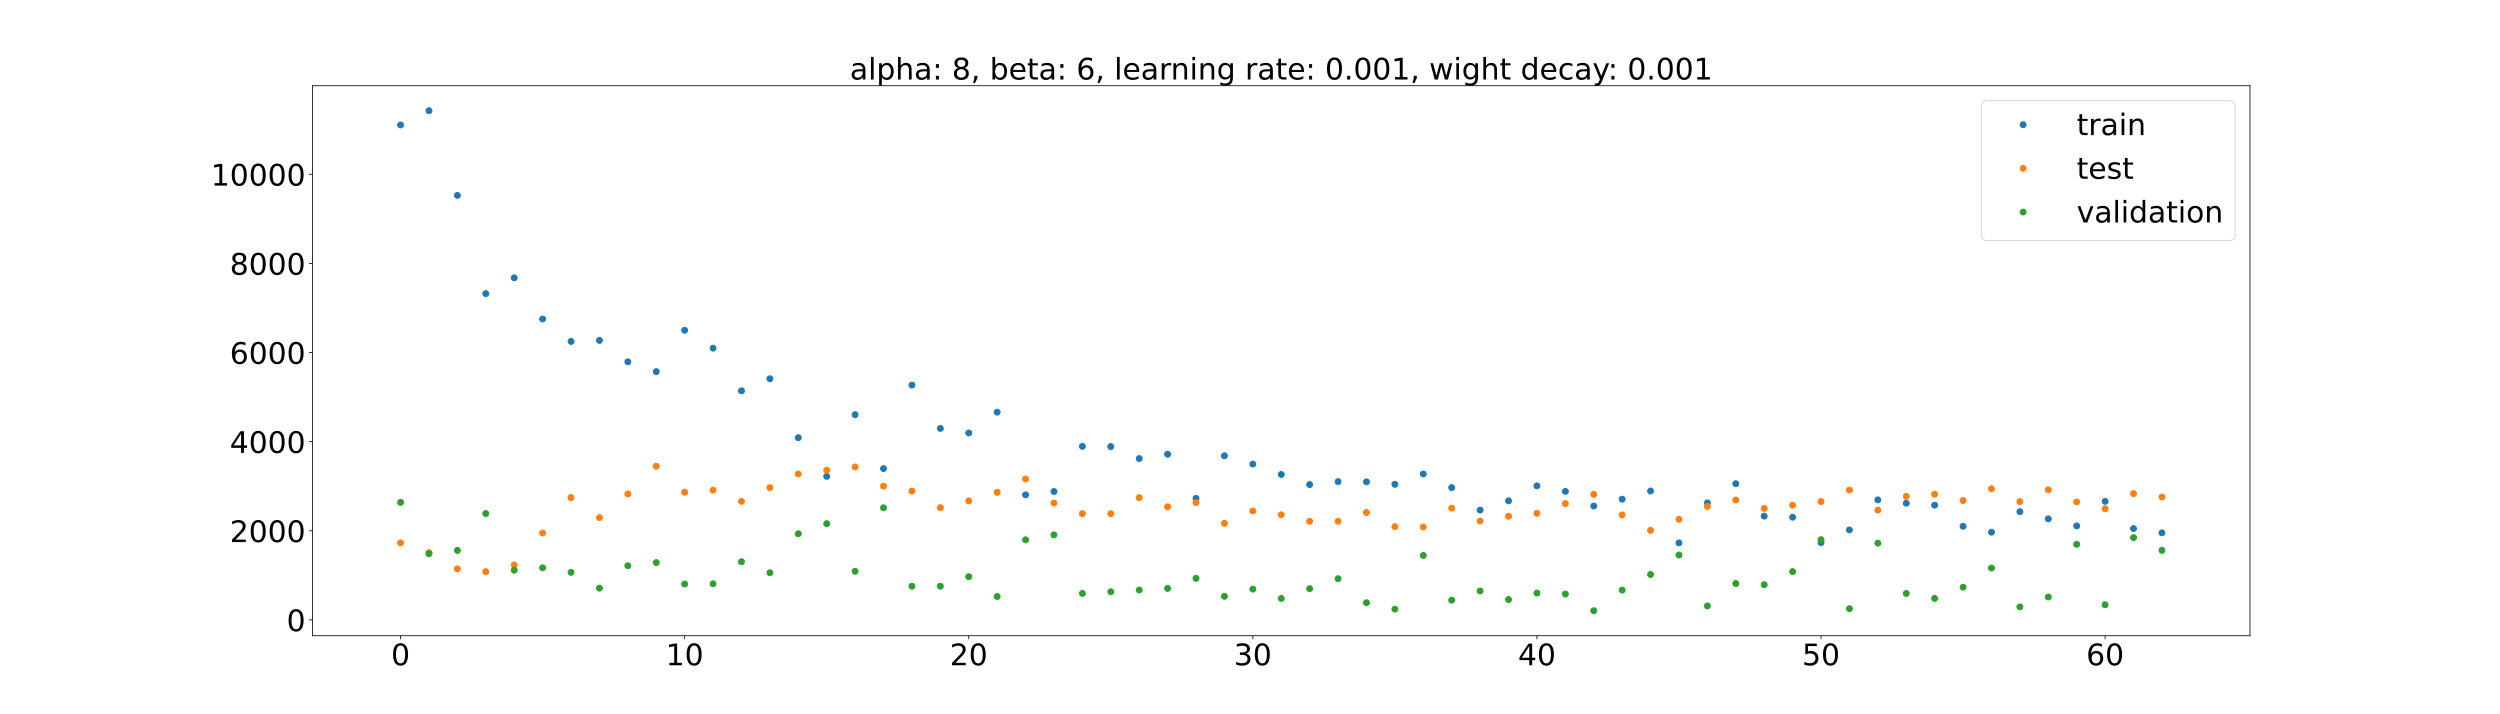 <?xml version="1.0" encoding="utf-8" standalone="no"?>
<!DOCTYPE svg PUBLIC "-//W3C//DTD SVG 1.1//EN"
  "http://www.w3.org/Graphics/SVG/1.1/DTD/svg11.dtd">
<!-- Created with matplotlib (https://matplotlib.org/) -->
<svg height="720pt" version="1.1" viewBox="0 0 2520 720" width="2520pt" xmlns="http://www.w3.org/2000/svg" xmlns:xlink="http://www.w3.org/1999/xlink">
 <defs>
  <style type="text/css">*{stroke-linecap:butt;stroke-linejoin:round;}</style>
 </defs>
 <g id="figure_1">
  <g id="patch_1">
   <path d="M 0 720 
L 2520 720 
L 2520 0 
L 0 0 
z
" style="fill:#ffffff;"/>
  </g>
  <g id="axes_1">
   <g id="patch_2">
    <path d="M 315 640.8 
L 2268 640.8 
L 2268 86.4 
L 315 86.4 
z
" style="fill:#ffffff;"/>
   </g>
   <g id="matplotlib.axis_1">
    <g id="xtick_1">
     <g id="line2d_1">
      <defs>
       <path d="M 0 0 
L 0 3.5 
" id="m9b71aa441a" style="stroke:#000000;stroke-width:0.8;"/>
      </defs>
      <g>
       <use style="stroke:#000000;stroke-width:0.8;" x="403.773" xlink:href="#m9b71aa441a" y="640.8"/>
      </g>
     </g>
     <g id="text_1">
      <!-- 0 -->
      <g transform="translate(394.229 670.595)scale(0.3 -0.3)">
       <defs>
        <path d="M 31.781 66.406 
Q 24.172 66.406 20.328 58.906 
Q 16.5 51.422 16.5 36.375 
Q 16.5 21.391 20.328 13.891 
Q 24.172 6.391 31.781 6.391 
Q 39.453 6.391 43.281 13.891 
Q 47.125 21.391 47.125 36.375 
Q 47.125 51.422 43.281 58.906 
Q 39.453 66.406 31.781 66.406 
z
M 31.781 74.219 
Q 44.047 74.219 50.516 64.516 
Q 56.984 54.828 56.984 36.375 
Q 56.984 17.969 50.516 8.266 
Q 44.047 -1.422 31.781 -1.422 
Q 19.531 -1.422 13.062 8.266 
Q 6.594 17.969 6.594 36.375 
Q 6.594 54.828 13.062 64.516 
Q 19.531 74.219 31.781 74.219 
z
" id="DejaVuSans-48"/>
       </defs>
       <use xlink:href="#DejaVuSans-48"/>
      </g>
     </g>
    </g>
    <g id="xtick_2">
     <g id="line2d_2">
      <g>
       <use style="stroke:#000000;stroke-width:0.8;" x="690.136" xlink:href="#m9b71aa441a" y="640.8"/>
      </g>
     </g>
     <g id="text_2">
      <!-- 10 -->
      <g transform="translate(671.049 670.595)scale(0.3 -0.3)">
       <defs>
        <path d="M 12.406 8.297 
L 28.516 8.297 
L 28.516 63.922 
L 10.984 60.406 
L 10.984 69.391 
L 28.422 72.906 
L 38.281 72.906 
L 38.281 8.297 
L 54.391 8.297 
L 54.391 0 
L 12.406 0 
z
" id="DejaVuSans-49"/>
       </defs>
       <use xlink:href="#DejaVuSans-49"/>
       <use x="63.623" xlink:href="#DejaVuSans-48"/>
      </g>
     </g>
    </g>
    <g id="xtick_3">
     <g id="line2d_3">
      <g>
       <use style="stroke:#000000;stroke-width:0.8;" x="976.5" xlink:href="#m9b71aa441a" y="640.8"/>
      </g>
     </g>
     <g id="text_3">
      <!-- 20 -->
      <g transform="translate(957.413 670.595)scale(0.3 -0.3)">
       <defs>
        <path d="M 19.188 8.297 
L 53.609 8.297 
L 53.609 0 
L 7.328 0 
L 7.328 8.297 
Q 12.938 14.109 22.625 23.891 
Q 32.328 33.688 34.812 36.531 
Q 39.547 41.844 41.422 45.531 
Q 43.312 49.219 43.312 52.781 
Q 43.312 58.594 39.234 62.25 
Q 35.156 65.922 28.609 65.922 
Q 23.969 65.922 18.812 64.312 
Q 13.672 62.703 7.812 59.422 
L 7.812 69.391 
Q 13.766 71.781 18.938 73 
Q 24.125 74.219 28.422 74.219 
Q 39.75 74.219 46.484 68.547 
Q 53.219 62.891 53.219 53.422 
Q 53.219 48.922 51.531 44.891 
Q 49.859 40.875 45.406 35.406 
Q 44.188 33.984 37.641 27.219 
Q 31.109 20.453 19.188 8.297 
z
" id="DejaVuSans-50"/>
       </defs>
       <use xlink:href="#DejaVuSans-50"/>
       <use x="63.623" xlink:href="#DejaVuSans-48"/>
      </g>
     </g>
    </g>
    <g id="xtick_4">
     <g id="line2d_4">
      <g>
       <use style="stroke:#000000;stroke-width:0.8;" x="1262.864" xlink:href="#m9b71aa441a" y="640.8"/>
      </g>
     </g>
     <g id="text_4">
      <!-- 30 -->
      <g transform="translate(1243.776 670.595)scale(0.3 -0.3)">
       <defs>
        <path d="M 40.578 39.312 
Q 47.656 37.797 51.625 33 
Q 55.609 28.219 55.609 21.188 
Q 55.609 10.406 48.188 4.484 
Q 40.766 -1.422 27.094 -1.422 
Q 22.516 -1.422 17.656 -0.516 
Q 12.797 0.391 7.625 2.203 
L 7.625 11.719 
Q 11.719 9.328 16.594 8.109 
Q 21.484 6.891 26.812 6.891 
Q 36.078 6.891 40.938 10.547 
Q 45.797 14.203 45.797 21.188 
Q 45.797 27.641 41.281 31.266 
Q 36.766 34.906 28.719 34.906 
L 20.219 34.906 
L 20.219 43.016 
L 29.109 43.016 
Q 36.375 43.016 40.234 45.922 
Q 44.094 48.828 44.094 54.297 
Q 44.094 59.906 40.109 62.906 
Q 36.141 65.922 28.719 65.922 
Q 24.656 65.922 20.016 65.031 
Q 15.375 64.156 9.812 62.312 
L 9.812 71.094 
Q 15.438 72.656 20.344 73.438 
Q 25.25 74.219 29.594 74.219 
Q 40.828 74.219 47.359 69.109 
Q 53.906 64.016 53.906 55.328 
Q 53.906 49.266 50.438 45.094 
Q 46.969 40.922 40.578 39.312 
z
" id="DejaVuSans-51"/>
       </defs>
       <use xlink:href="#DejaVuSans-51"/>
       <use x="63.623" xlink:href="#DejaVuSans-48"/>
      </g>
     </g>
    </g>
    <g id="xtick_5">
     <g id="line2d_5">
      <g>
       <use style="stroke:#000000;stroke-width:0.8;" x="1549.227" xlink:href="#m9b71aa441a" y="640.8"/>
      </g>
     </g>
     <g id="text_5">
      <!-- 40 -->
      <g transform="translate(1530.14 670.595)scale(0.3 -0.3)">
       <defs>
        <path d="M 37.797 64.312 
L 12.891 25.391 
L 37.797 25.391 
z
M 35.203 72.906 
L 47.609 72.906 
L 47.609 25.391 
L 58.016 25.391 
L 58.016 17.188 
L 47.609 17.188 
L 47.609 0 
L 37.797 0 
L 37.797 17.188 
L 4.891 17.188 
L 4.891 26.703 
z
" id="DejaVuSans-52"/>
       </defs>
       <use xlink:href="#DejaVuSans-52"/>
       <use x="63.623" xlink:href="#DejaVuSans-48"/>
      </g>
     </g>
    </g>
    <g id="xtick_6">
     <g id="line2d_6">
      <g>
       <use style="stroke:#000000;stroke-width:0.8;" x="1835.591" xlink:href="#m9b71aa441a" y="640.8"/>
      </g>
     </g>
     <g id="text_6">
      <!-- 50 -->
      <g transform="translate(1816.503 670.595)scale(0.3 -0.3)">
       <defs>
        <path d="M 10.797 72.906 
L 49.516 72.906 
L 49.516 64.594 
L 19.828 64.594 
L 19.828 46.734 
Q 21.969 47.469 24.109 47.828 
Q 26.266 48.188 28.422 48.188 
Q 40.625 48.188 47.75 41.5 
Q 54.891 34.812 54.891 23.391 
Q 54.891 11.625 47.562 5.094 
Q 40.234 -1.422 26.906 -1.422 
Q 22.312 -1.422 17.547 -0.641 
Q 12.797 0.141 7.719 1.703 
L 7.719 11.625 
Q 12.109 9.234 16.797 8.062 
Q 21.484 6.891 26.703 6.891 
Q 35.156 6.891 40.078 11.328 
Q 45.016 15.766 45.016 23.391 
Q 45.016 31 40.078 35.438 
Q 35.156 39.891 26.703 39.891 
Q 22.75 39.891 18.812 39.016 
Q 14.891 38.141 10.797 36.281 
z
" id="DejaVuSans-53"/>
       </defs>
       <use xlink:href="#DejaVuSans-53"/>
       <use x="63.623" xlink:href="#DejaVuSans-48"/>
      </g>
     </g>
    </g>
    <g id="xtick_7">
     <g id="line2d_7">
      <g>
       <use style="stroke:#000000;stroke-width:0.8;" x="2121.955" xlink:href="#m9b71aa441a" y="640.8"/>
      </g>
     </g>
     <g id="text_7">
      <!-- 60 -->
      <g transform="translate(2102.867 670.595)scale(0.3 -0.3)">
       <defs>
        <path d="M 33.016 40.375 
Q 26.375 40.375 22.484 35.828 
Q 18.609 31.297 18.609 23.391 
Q 18.609 15.531 22.484 10.953 
Q 26.375 6.391 33.016 6.391 
Q 39.656 6.391 43.531 10.953 
Q 47.406 15.531 47.406 23.391 
Q 47.406 31.297 43.531 35.828 
Q 39.656 40.375 33.016 40.375 
z
M 52.594 71.297 
L 52.594 62.312 
Q 48.875 64.062 45.094 64.984 
Q 41.312 65.922 37.594 65.922 
Q 27.828 65.922 22.672 59.328 
Q 17.531 52.734 16.797 39.406 
Q 19.672 43.656 24.016 45.922 
Q 28.375 48.188 33.594 48.188 
Q 44.578 48.188 50.953 41.516 
Q 57.328 34.859 57.328 23.391 
Q 57.328 12.156 50.688 5.359 
Q 44.047 -1.422 33.016 -1.422 
Q 20.359 -1.422 13.672 8.266 
Q 6.984 17.969 6.984 36.375 
Q 6.984 53.656 15.188 63.938 
Q 23.391 74.219 37.203 74.219 
Q 40.922 74.219 44.703 73.484 
Q 48.484 72.75 52.594 71.297 
z
" id="DejaVuSans-54"/>
       </defs>
       <use xlink:href="#DejaVuSans-54"/>
       <use x="63.623" xlink:href="#DejaVuSans-48"/>
      </g>
     </g>
    </g>
   </g>
   <g id="matplotlib.axis_2">
    <g id="ytick_1">
     <g id="line2d_8">
      <defs>
       <path d="M 0 0 
L -3.5 0 
" id="m59859ef7a4" style="stroke:#000000;stroke-width:0.8;"/>
      </defs>
      <g>
       <use style="stroke:#000000;stroke-width:0.8;" x="315" xlink:href="#m59859ef7a4" y="624.851"/>
      </g>
     </g>
     <g id="text_8">
      <!-- 0 -->
      <g transform="translate(288.913 636.248)scale(0.3 -0.3)">
       <use xlink:href="#DejaVuSans-48"/>
      </g>
     </g>
    </g>
    <g id="ytick_2">
     <g id="line2d_9">
      <g>
       <use style="stroke:#000000;stroke-width:0.8;" x="315" xlink:href="#m59859ef7a4" y="535.018"/>
      </g>
     </g>
     <g id="text_9">
      <!-- 2000 -->
      <g transform="translate(231.65 546.416)scale(0.3 -0.3)">
       <use xlink:href="#DejaVuSans-50"/>
       <use x="63.623" xlink:href="#DejaVuSans-48"/>
       <use x="127.246" xlink:href="#DejaVuSans-48"/>
       <use x="190.869" xlink:href="#DejaVuSans-48"/>
      </g>
     </g>
    </g>
    <g id="ytick_3">
     <g id="line2d_10">
      <g>
       <use style="stroke:#000000;stroke-width:0.8;" x="315" xlink:href="#m59859ef7a4" y="445.185"/>
      </g>
     </g>
     <g id="text_10">
      <!-- 4000 -->
      <g transform="translate(231.65 456.583)scale(0.3 -0.3)">
       <use xlink:href="#DejaVuSans-52"/>
       <use x="63.623" xlink:href="#DejaVuSans-48"/>
       <use x="127.246" xlink:href="#DejaVuSans-48"/>
       <use x="190.869" xlink:href="#DejaVuSans-48"/>
      </g>
     </g>
    </g>
    <g id="ytick_4">
     <g id="line2d_11">
      <g>
       <use style="stroke:#000000;stroke-width:0.8;" x="315" xlink:href="#m59859ef7a4" y="355.352"/>
      </g>
     </g>
     <g id="text_11">
      <!-- 6000 -->
      <g transform="translate(231.65 366.75)scale(0.3 -0.3)">
       <use xlink:href="#DejaVuSans-54"/>
       <use x="63.623" xlink:href="#DejaVuSans-48"/>
       <use x="127.246" xlink:href="#DejaVuSans-48"/>
       <use x="190.869" xlink:href="#DejaVuSans-48"/>
      </g>
     </g>
    </g>
    <g id="ytick_5">
     <g id="line2d_12">
      <g>
       <use style="stroke:#000000;stroke-width:0.8;" x="315" xlink:href="#m59859ef7a4" y="265.52"/>
      </g>
     </g>
     <g id="text_12">
      <!-- 8000 -->
      <g transform="translate(231.65 276.917)scale(0.3 -0.3)">
       <defs>
        <path d="M 31.781 34.625 
Q 24.75 34.625 20.719 30.859 
Q 16.703 27.094 16.703 20.516 
Q 16.703 13.922 20.719 10.156 
Q 24.75 6.391 31.781 6.391 
Q 38.812 6.391 42.859 10.172 
Q 46.922 13.969 46.922 20.516 
Q 46.922 27.094 42.891 30.859 
Q 38.875 34.625 31.781 34.625 
z
M 21.922 38.812 
Q 15.578 40.375 12.031 44.719 
Q 8.5 49.078 8.5 55.328 
Q 8.5 64.062 14.719 69.141 
Q 20.953 74.219 31.781 74.219 
Q 42.672 74.219 48.875 69.141 
Q 55.078 64.062 55.078 55.328 
Q 55.078 49.078 51.531 44.719 
Q 48 40.375 41.703 38.812 
Q 48.828 37.156 52.797 32.312 
Q 56.781 27.484 56.781 20.516 
Q 56.781 9.906 50.312 4.234 
Q 43.844 -1.422 31.781 -1.422 
Q 19.734 -1.422 13.25 4.234 
Q 6.781 9.906 6.781 20.516 
Q 6.781 27.484 10.781 32.312 
Q 14.797 37.156 21.922 38.812 
z
M 18.312 54.391 
Q 18.312 48.734 21.844 45.562 
Q 25.391 42.391 31.781 42.391 
Q 38.141 42.391 41.719 45.562 
Q 45.312 48.734 45.312 54.391 
Q 45.312 60.062 41.719 63.234 
Q 38.141 66.406 31.781 66.406 
Q 25.391 66.406 21.844 63.234 
Q 18.312 60.062 18.312 54.391 
z
" id="DejaVuSans-56"/>
       </defs>
       <use xlink:href="#DejaVuSans-56"/>
       <use x="63.623" xlink:href="#DejaVuSans-48"/>
       <use x="127.246" xlink:href="#DejaVuSans-48"/>
       <use x="190.869" xlink:href="#DejaVuSans-48"/>
      </g>
     </g>
    </g>
    <g id="ytick_6">
     <g id="line2d_13">
      <g>
       <use style="stroke:#000000;stroke-width:0.8;" x="315" xlink:href="#m59859ef7a4" y="175.687"/>
      </g>
     </g>
     <g id="text_13">
      <!-- 10000 -->
      <g transform="translate(212.562 187.084)scale(0.3 -0.3)">
       <use xlink:href="#DejaVuSans-49"/>
       <use x="63.623" xlink:href="#DejaVuSans-48"/>
       <use x="127.246" xlink:href="#DejaVuSans-48"/>
       <use x="190.869" xlink:href="#DejaVuSans-48"/>
       <use x="254.492" xlink:href="#DejaVuSans-48"/>
      </g>
     </g>
    </g>
   </g>
   <g id="line2d_14">
    <defs>
     <path d="M 0 3 
C 0.796 3 1.559 2.684 2.121 2.121 
C 2.684 1.559 3 0.796 3 0 
C 3 -0.796 2.684 -1.559 2.121 -2.121 
C 1.559 -2.684 0.796 -3 0 -3 
C -0.796 -3 -1.559 -2.684 -2.121 -2.121 
C -2.684 -1.559 -3 -0.796 -3 0 
C -3 0.796 -2.684 1.559 -2.121 2.121 
C -1.559 2.684 -0.796 3 0 3 
z
" id="m6b4741f795" style="stroke:#1f77b4;"/>
    </defs>
    <g clip-path="url(#p9d713280a5)">
     <use style="fill:#1f77b4;stroke:#1f77b4;" x="403.773" xlink:href="#m6b4741f795" y="125.929"/>
     <use style="fill:#1f77b4;stroke:#1f77b4;" x="432.409" xlink:href="#m6b4741f795" y="111.6"/>
     <use style="fill:#1f77b4;stroke:#1f77b4;" x="461.045" xlink:href="#m6b4741f795" y="196.983"/>
     <use style="fill:#1f77b4;stroke:#1f77b4;" x="489.682" xlink:href="#m6b4741f795" y="296.003"/>
     <use style="fill:#1f77b4;stroke:#1f77b4;" x="518.318" xlink:href="#m6b4741f795" y="280.063"/>
     <use style="fill:#1f77b4;stroke:#1f77b4;" x="546.955" xlink:href="#m6b4741f795" y="321.551"/>
     <use style="fill:#1f77b4;stroke:#1f77b4;" x="575.591" xlink:href="#m6b4741f795" y="344.132"/>
     <use style="fill:#1f77b4;stroke:#1f77b4;" x="604.227" xlink:href="#m6b4741f795" y="343.121"/>
     <use style="fill:#1f77b4;stroke:#1f77b4;" x="632.864" xlink:href="#m6b4741f795" y="364.693"/>
     <use style="fill:#1f77b4;stroke:#1f77b4;" x="661.5" xlink:href="#m6b4741f795" y="374.591"/>
     <use style="fill:#1f77b4;stroke:#1f77b4;" x="690.136" xlink:href="#m6b4741f795" y="332.875"/>
     <use style="fill:#1f77b4;stroke:#1f77b4;" x="718.773" xlink:href="#m6b4741f795" y="350.953"/>
     <use style="fill:#1f77b4;stroke:#1f77b4;" x="747.409" xlink:href="#m6b4741f795" y="393.946"/>
     <use style="fill:#1f77b4;stroke:#1f77b4;" x="776.045" xlink:href="#m6b4741f795" y="381.781"/>
     <use style="fill:#1f77b4;stroke:#1f77b4;" x="804.682" xlink:href="#m6b4741f795" y="441.184"/>
     <use style="fill:#1f77b4;stroke:#1f77b4;" x="833.318" xlink:href="#m6b4741f795" y="480.174"/>
     <use style="fill:#1f77b4;stroke:#1f77b4;" x="861.955" xlink:href="#m6b4741f795" y="417.995"/>
     <use style="fill:#1f77b4;stroke:#1f77b4;" x="890.591" xlink:href="#m6b4741f795" y="472.309"/>
     <use style="fill:#1f77b4;stroke:#1f77b4;" x="919.227" xlink:href="#m6b4741f795" y="388.173"/>
     <use style="fill:#1f77b4;stroke:#1f77b4;" x="947.864" xlink:href="#m6b4741f795" y="431.83"/>
     <use style="fill:#1f77b4;stroke:#1f77b4;" x="976.5" xlink:href="#m6b4741f795" y="436.447"/>
     <use style="fill:#1f77b4;stroke:#1f77b4;" x="1005.136" xlink:href="#m6b4741f795" y="415.468"/>
     <use style="fill:#1f77b4;stroke:#1f77b4;" x="1033.773" xlink:href="#m6b4741f795" y="498.831"/>
     <use style="fill:#1f77b4;stroke:#1f77b4;" x="1062.409" xlink:href="#m6b4741f795" y="495.448"/>
     <use style="fill:#1f77b4;stroke:#1f77b4;" x="1091.045" xlink:href="#m6b4741f795" y="449.903"/>
     <use style="fill:#1f77b4;stroke:#1f77b4;" x="1119.682" xlink:href="#m6b4741f795" y="450.137"/>
     <use style="fill:#1f77b4;stroke:#1f77b4;" x="1148.318" xlink:href="#m6b4741f795" y="462.202"/>
     <use style="fill:#1f77b4;stroke:#1f77b4;" x="1176.955" xlink:href="#m6b4741f795" y="457.904"/>
     <use style="fill:#1f77b4;stroke:#1f77b4;" x="1205.591" xlink:href="#m6b4741f795" y="502.399"/>
     <use style="fill:#1f77b4;stroke:#1f77b4;" x="1234.227" xlink:href="#m6b4741f795" y="459.425"/>
     <use style="fill:#1f77b4;stroke:#1f77b4;" x="1262.864" xlink:href="#m6b4741f795" y="467.761"/>
     <use style="fill:#1f77b4;stroke:#1f77b4;" x="1291.5" xlink:href="#m6b4741f795" y="478.253"/>
     <use style="fill:#1f77b4;stroke:#1f77b4;" x="1320.136" xlink:href="#m6b4741f795" y="488.432"/>
     <use style="fill:#1f77b4;stroke:#1f77b4;" x="1348.773" xlink:href="#m6b4741f795" y="485.465"/>
     <use style="fill:#1f77b4;stroke:#1f77b4;" x="1377.409" xlink:href="#m6b4741f795" y="485.729"/>
     <use style="fill:#1f77b4;stroke:#1f77b4;" x="1406.045" xlink:href="#m6b4741f795" y="488.188"/>
     <use style="fill:#1f77b4;stroke:#1f77b4;" x="1434.682" xlink:href="#m6b4741f795" y="477.771"/>
     <use style="fill:#1f77b4;stroke:#1f77b4;" x="1463.318" xlink:href="#m6b4741f795" y="491.52"/>
     <use style="fill:#1f77b4;stroke:#1f77b4;" x="1491.955" xlink:href="#m6b4741f795" y="514.169"/>
     <use style="fill:#1f77b4;stroke:#1f77b4;" x="1520.591" xlink:href="#m6b4741f795" y="504.853"/>
     <use style="fill:#1f77b4;stroke:#1f77b4;" x="1549.227" xlink:href="#m6b4741f795" y="489.75"/>
     <use style="fill:#1f77b4;stroke:#1f77b4;" x="1577.864" xlink:href="#m6b4741f795" y="495.31"/>
     <use style="fill:#1f77b4;stroke:#1f77b4;" x="1606.5" xlink:href="#m6b4741f795" y="510.061"/>
     <use style="fill:#1f77b4;stroke:#1f77b4;" x="1635.136" xlink:href="#m6b4741f795" y="503.177"/>
     <use style="fill:#1f77b4;stroke:#1f77b4;" x="1663.773" xlink:href="#m6b4741f795" y="494.914"/>
     <use style="fill:#1f77b4;stroke:#1f77b4;" x="1692.409" xlink:href="#m6b4741f795" y="547.234"/>
     <use style="fill:#1f77b4;stroke:#1f77b4;" x="1721.045" xlink:href="#m6b4741f795" y="506.937"/>
     <use style="fill:#1f77b4;stroke:#1f77b4;" x="1749.682" xlink:href="#m6b4741f795" y="487.581"/>
     <use style="fill:#1f77b4;stroke:#1f77b4;" x="1778.318" xlink:href="#m6b4741f795" y="520.24"/>
     <use style="fill:#1f77b4;stroke:#1f77b4;" x="1806.955" xlink:href="#m6b4741f795" y="521.359"/>
     <use style="fill:#1f77b4;stroke:#1f77b4;" x="1835.591" xlink:href="#m6b4741f795" y="546.93"/>
     <use style="fill:#1f77b4;stroke:#1f77b4;" x="1864.227" xlink:href="#m6b4741f795" y="534.196"/>
     <use style="fill:#1f77b4;stroke:#1f77b4;" x="1892.864" xlink:href="#m6b4741f795" y="503.844"/>
     <use style="fill:#1f77b4;stroke:#1f77b4;" x="1921.5" xlink:href="#m6b4741f795" y="507.261"/>
     <use style="fill:#1f77b4;stroke:#1f77b4;" x="1950.136" xlink:href="#m6b4741f795" y="509.147"/>
     <use style="fill:#1f77b4;stroke:#1f77b4;" x="1978.773" xlink:href="#m6b4741f795" y="530.481"/>
     <use style="fill:#1f77b4;stroke:#1f77b4;" x="2007.409" xlink:href="#m6b4741f795" y="536.435"/>
     <use style="fill:#1f77b4;stroke:#1f77b4;" x="2036.045" xlink:href="#m6b4741f795" y="515.744"/>
     <use style="fill:#1f77b4;stroke:#1f77b4;" x="2064.682" xlink:href="#m6b4741f795" y="523.012"/>
     <use style="fill:#1f77b4;stroke:#1f77b4;" x="2093.318" xlink:href="#m6b4741f795" y="530.137"/>
     <use style="fill:#1f77b4;stroke:#1f77b4;" x="2121.955" xlink:href="#m6b4741f795" y="505.363"/>
     <use style="fill:#1f77b4;stroke:#1f77b4;" x="2150.591" xlink:href="#m6b4741f795" y="532.803"/>
     <use style="fill:#1f77b4;stroke:#1f77b4;" x="2179.227" xlink:href="#m6b4741f795" y="537.083"/>
    </g>
   </g>
   <g id="line2d_15">
    <defs>
     <path d="M 0 3 
C 0.796 3 1.559 2.684 2.121 2.121 
C 2.684 1.559 3 0.796 3 0 
C 3 -0.796 2.684 -1.559 2.121 -2.121 
C 1.559 -2.684 0.796 -3 0 -3 
C -0.796 -3 -1.559 -2.684 -2.121 -2.121 
C -2.684 -1.559 -3 -0.796 -3 0 
C -3 0.796 -2.684 1.559 -2.121 2.121 
C -1.559 2.684 -0.796 3 0 3 
z
" id="m34fa7c2378" style="stroke:#ff7f0e;"/>
    </defs>
    <g clip-path="url(#p9d713280a5)">
     <use style="fill:#ff7f0e;stroke:#ff7f0e;" x="403.773" xlink:href="#m34fa7c2378" y="547.242"/>
     <use style="fill:#ff7f0e;stroke:#ff7f0e;" x="432.409" xlink:href="#m34fa7c2378" y="557.088"/>
     <use style="fill:#ff7f0e;stroke:#ff7f0e;" x="461.045" xlink:href="#m34fa7c2378" y="573.402"/>
     <use style="fill:#ff7f0e;stroke:#ff7f0e;" x="489.682" xlink:href="#m34fa7c2378" y="576.255"/>
     <use style="fill:#ff7f0e;stroke:#ff7f0e;" x="518.318" xlink:href="#m34fa7c2378" y="569.445"/>
     <use style="fill:#ff7f0e;stroke:#ff7f0e;" x="546.955" xlink:href="#m34fa7c2378" y="537.278"/>
     <use style="fill:#ff7f0e;stroke:#ff7f0e;" x="575.591" xlink:href="#m34fa7c2378" y="501.556"/>
     <use style="fill:#ff7f0e;stroke:#ff7f0e;" x="604.227" xlink:href="#m34fa7c2378" y="521.745"/>
     <use style="fill:#ff7f0e;stroke:#ff7f0e;" x="632.864" xlink:href="#m34fa7c2378" y="497.88"/>
     <use style="fill:#ff7f0e;stroke:#ff7f0e;" x="661.5" xlink:href="#m34fa7c2378" y="469.957"/>
     <use style="fill:#ff7f0e;stroke:#ff7f0e;" x="690.136" xlink:href="#m34fa7c2378" y="496.128"/>
     <use style="fill:#ff7f0e;stroke:#ff7f0e;" x="718.773" xlink:href="#m34fa7c2378" y="494.078"/>
     <use style="fill:#ff7f0e;stroke:#ff7f0e;" x="747.409" xlink:href="#m34fa7c2378" y="505.347"/>
     <use style="fill:#ff7f0e;stroke:#ff7f0e;" x="776.045" xlink:href="#m34fa7c2378" y="491.535"/>
     <use style="fill:#ff7f0e;stroke:#ff7f0e;" x="804.682" xlink:href="#m34fa7c2378" y="477.762"/>
     <use style="fill:#ff7f0e;stroke:#ff7f0e;" x="833.318" xlink:href="#m34fa7c2378" y="473.977"/>
     <use style="fill:#ff7f0e;stroke:#ff7f0e;" x="861.955" xlink:href="#m34fa7c2378" y="470.673"/>
     <use style="fill:#ff7f0e;stroke:#ff7f0e;" x="890.591" xlink:href="#m34fa7c2378" y="490.007"/>
     <use style="fill:#ff7f0e;stroke:#ff7f0e;" x="919.227" xlink:href="#m34fa7c2378" y="494.989"/>
     <use style="fill:#ff7f0e;stroke:#ff7f0e;" x="947.864" xlink:href="#m34fa7c2378" y="511.774"/>
     <use style="fill:#ff7f0e;stroke:#ff7f0e;" x="976.5" xlink:href="#m34fa7c2378" y="504.884"/>
     <use style="fill:#ff7f0e;stroke:#ff7f0e;" x="1005.136" xlink:href="#m34fa7c2378" y="496.315"/>
     <use style="fill:#ff7f0e;stroke:#ff7f0e;" x="1033.773" xlink:href="#m34fa7c2378" y="482.819"/>
     <use style="fill:#ff7f0e;stroke:#ff7f0e;" x="1062.409" xlink:href="#m34fa7c2378" y="507.004"/>
     <use style="fill:#ff7f0e;stroke:#ff7f0e;" x="1091.045" xlink:href="#m34fa7c2378" y="517.745"/>
     <use style="fill:#ff7f0e;stroke:#ff7f0e;" x="1119.682" xlink:href="#m34fa7c2378" y="517.825"/>
     <use style="fill:#ff7f0e;stroke:#ff7f0e;" x="1148.318" xlink:href="#m34fa7c2378" y="501.651"/>
     <use style="fill:#ff7f0e;stroke:#ff7f0e;" x="1176.955" xlink:href="#m34fa7c2378" y="510.825"/>
     <use style="fill:#ff7f0e;stroke:#ff7f0e;" x="1205.591" xlink:href="#m34fa7c2378" y="506.666"/>
     <use style="fill:#ff7f0e;stroke:#ff7f0e;" x="1234.227" xlink:href="#m34fa7c2378" y="527.574"/>
     <use style="fill:#ff7f0e;stroke:#ff7f0e;" x="1262.864" xlink:href="#m34fa7c2378" y="515.062"/>
     <use style="fill:#ff7f0e;stroke:#ff7f0e;" x="1291.5" xlink:href="#m34fa7c2378" y="518.903"/>
     <use style="fill:#ff7f0e;stroke:#ff7f0e;" x="1320.136" xlink:href="#m34fa7c2378" y="525.382"/>
     <use style="fill:#ff7f0e;stroke:#ff7f0e;" x="1348.773" xlink:href="#m34fa7c2378" y="525.453"/>
     <use style="fill:#ff7f0e;stroke:#ff7f0e;" x="1377.409" xlink:href="#m34fa7c2378" y="516.605"/>
     <use style="fill:#ff7f0e;stroke:#ff7f0e;" x="1406.045" xlink:href="#m34fa7c2378" y="530.912"/>
     <use style="fill:#ff7f0e;stroke:#ff7f0e;" x="1434.682" xlink:href="#m34fa7c2378" y="531.221"/>
     <use style="fill:#ff7f0e;stroke:#ff7f0e;" x="1463.318" xlink:href="#m34fa7c2378" y="512.208"/>
     <use style="fill:#ff7f0e;stroke:#ff7f0e;" x="1491.955" xlink:href="#m34fa7c2378" y="525.171"/>
     <use style="fill:#ff7f0e;stroke:#ff7f0e;" x="1520.591" xlink:href="#m34fa7c2378" y="520.376"/>
     <use style="fill:#ff7f0e;stroke:#ff7f0e;" x="1549.227" xlink:href="#m34fa7c2378" y="517.403"/>
     <use style="fill:#ff7f0e;stroke:#ff7f0e;" x="1577.864" xlink:href="#m34fa7c2378" y="507.616"/>
     <use style="fill:#ff7f0e;stroke:#ff7f0e;" x="1606.5" xlink:href="#m34fa7c2378" y="498.297"/>
     <use style="fill:#ff7f0e;stroke:#ff7f0e;" x="1635.136" xlink:href="#m34fa7c2378" y="519.002"/>
     <use style="fill:#ff7f0e;stroke:#ff7f0e;" x="1663.773" xlink:href="#m34fa7c2378" y="534.602"/>
     <use style="fill:#ff7f0e;stroke:#ff7f0e;" x="1692.409" xlink:href="#m34fa7c2378" y="523.491"/>
     <use style="fill:#ff7f0e;stroke:#ff7f0e;" x="1721.045" xlink:href="#m34fa7c2378" y="510.439"/>
     <use style="fill:#ff7f0e;stroke:#ff7f0e;" x="1749.682" xlink:href="#m34fa7c2378" y="503.981"/>
     <use style="fill:#ff7f0e;stroke:#ff7f0e;" x="1778.318" xlink:href="#m34fa7c2378" y="512.438"/>
     <use style="fill:#ff7f0e;stroke:#ff7f0e;" x="1806.955" xlink:href="#m34fa7c2378" y="509.185"/>
     <use style="fill:#ff7f0e;stroke:#ff7f0e;" x="1835.591" xlink:href="#m34fa7c2378" y="505.621"/>
     <use style="fill:#ff7f0e;stroke:#ff7f0e;" x="1864.227" xlink:href="#m34fa7c2378" y="493.943"/>
     <use style="fill:#ff7f0e;stroke:#ff7f0e;" x="1892.864" xlink:href="#m34fa7c2378" y="514.227"/>
     <use style="fill:#ff7f0e;stroke:#ff7f0e;" x="1921.5" xlink:href="#m34fa7c2378" y="500.342"/>
     <use style="fill:#ff7f0e;stroke:#ff7f0e;" x="1950.136" xlink:href="#m34fa7c2378" y="498.143"/>
     <use style="fill:#ff7f0e;stroke:#ff7f0e;" x="1978.773" xlink:href="#m34fa7c2378" y="504.535"/>
     <use style="fill:#ff7f0e;stroke:#ff7f0e;" x="2007.409" xlink:href="#m34fa7c2378" y="492.708"/>
     <use style="fill:#ff7f0e;stroke:#ff7f0e;" x="2036.045" xlink:href="#m34fa7c2378" y="505.592"/>
     <use style="fill:#ff7f0e;stroke:#ff7f0e;" x="2064.682" xlink:href="#m34fa7c2378" y="493.76"/>
     <use style="fill:#ff7f0e;stroke:#ff7f0e;" x="2093.318" xlink:href="#m34fa7c2378" y="506.005"/>
     <use style="fill:#ff7f0e;stroke:#ff7f0e;" x="2121.955" xlink:href="#m34fa7c2378" y="512.857"/>
     <use style="fill:#ff7f0e;stroke:#ff7f0e;" x="2150.591" xlink:href="#m34fa7c2378" y="497.551"/>
     <use style="fill:#ff7f0e;stroke:#ff7f0e;" x="2179.227" xlink:href="#m34fa7c2378" y="500.967"/>
    </g>
   </g>
   <g id="line2d_16">
    <defs>
     <path d="M 0 3 
C 0.796 3 1.559 2.684 2.121 2.121 
C 2.684 1.559 3 0.796 3 0 
C 3 -0.796 2.684 -1.559 2.121 -2.121 
C 1.559 -2.684 0.796 -3 0 -3 
C -0.796 -3 -1.559 -2.684 -2.121 -2.121 
C -2.684 -1.559 -3 -0.796 -3 0 
C -3 0.796 -2.684 1.559 -2.121 2.121 
C -1.559 2.684 -0.796 3 0 3 
z
" id="mf3b0675746" style="stroke:#2ca02c;"/>
    </defs>
    <g clip-path="url(#p9d713280a5)">
     <use style="fill:#2ca02c;stroke:#2ca02c;" x="403.773" xlink:href="#mf3b0675746" y="506.369"/>
     <use style="fill:#2ca02c;stroke:#2ca02c;" x="432.409" xlink:href="#mf3b0675746" y="558.161"/>
     <use style="fill:#2ca02c;stroke:#2ca02c;" x="461.045" xlink:href="#mf3b0675746" y="554.815"/>
     <use style="fill:#2ca02c;stroke:#2ca02c;" x="489.682" xlink:href="#mf3b0675746" y="517.659"/>
     <use style="fill:#2ca02c;stroke:#2ca02c;" x="518.318" xlink:href="#mf3b0675746" y="574.77"/>
     <use style="fill:#2ca02c;stroke:#2ca02c;" x="546.955" xlink:href="#mf3b0675746" y="572.383"/>
     <use style="fill:#2ca02c;stroke:#2ca02c;" x="575.591" xlink:href="#mf3b0675746" y="576.915"/>
     <use style="fill:#2ca02c;stroke:#2ca02c;" x="604.227" xlink:href="#mf3b0675746" y="592.861"/>
     <use style="fill:#2ca02c;stroke:#2ca02c;" x="632.864" xlink:href="#mf3b0675746" y="570.273"/>
     <use style="fill:#2ca02c;stroke:#2ca02c;" x="661.5" xlink:href="#mf3b0675746" y="567.053"/>
     <use style="fill:#2ca02c;stroke:#2ca02c;" x="690.136" xlink:href="#mf3b0675746" y="588.687"/>
     <use style="fill:#2ca02c;stroke:#2ca02c;" x="718.773" xlink:href="#mf3b0675746" y="588.437"/>
     <use style="fill:#2ca02c;stroke:#2ca02c;" x="747.409" xlink:href="#mf3b0675746" y="566.212"/>
     <use style="fill:#2ca02c;stroke:#2ca02c;" x="776.045" xlink:href="#mf3b0675746" y="577.31"/>
     <use style="fill:#2ca02c;stroke:#2ca02c;" x="804.682" xlink:href="#mf3b0675746" y="538.055"/>
     <use style="fill:#2ca02c;stroke:#2ca02c;" x="833.318" xlink:href="#mf3b0675746" y="527.838"/>
     <use style="fill:#2ca02c;stroke:#2ca02c;" x="861.955" xlink:href="#mf3b0675746" y="575.852"/>
     <use style="fill:#2ca02c;stroke:#2ca02c;" x="890.591" xlink:href="#mf3b0675746" y="511.87"/>
     <use style="fill:#2ca02c;stroke:#2ca02c;" x="919.227" xlink:href="#mf3b0675746" y="590.895"/>
     <use style="fill:#2ca02c;stroke:#2ca02c;" x="947.864" xlink:href="#mf3b0675746" y="590.858"/>
     <use style="fill:#2ca02c;stroke:#2ca02c;" x="976.5" xlink:href="#mf3b0675746" y="581.309"/>
     <use style="fill:#2ca02c;stroke:#2ca02c;" x="1005.136" xlink:href="#mf3b0675746" y="601.294"/>
     <use style="fill:#2ca02c;stroke:#2ca02c;" x="1033.773" xlink:href="#mf3b0675746" y="544.145"/>
     <use style="fill:#2ca02c;stroke:#2ca02c;" x="1062.409" xlink:href="#mf3b0675746" y="539.122"/>
     <use style="fill:#2ca02c;stroke:#2ca02c;" x="1091.045" xlink:href="#mf3b0675746" y="598.123"/>
     <use style="fill:#2ca02c;stroke:#2ca02c;" x="1119.682" xlink:href="#mf3b0675746" y="596.478"/>
     <use style="fill:#2ca02c;stroke:#2ca02c;" x="1148.318" xlink:href="#mf3b0675746" y="594.716"/>
     <use style="fill:#2ca02c;stroke:#2ca02c;" x="1176.955" xlink:href="#mf3b0675746" y="593.136"/>
     <use style="fill:#2ca02c;stroke:#2ca02c;" x="1205.591" xlink:href="#mf3b0675746" y="582.979"/>
     <use style="fill:#2ca02c;stroke:#2ca02c;" x="1234.227" xlink:href="#mf3b0675746" y="601.08"/>
     <use style="fill:#2ca02c;stroke:#2ca02c;" x="1262.864" xlink:href="#mf3b0675746" y="593.862"/>
     <use style="fill:#2ca02c;stroke:#2ca02c;" x="1291.5" xlink:href="#mf3b0675746" y="603.219"/>
     <use style="fill:#2ca02c;stroke:#2ca02c;" x="1320.136" xlink:href="#mf3b0675746" y="593.373"/>
     <use style="fill:#2ca02c;stroke:#2ca02c;" x="1348.773" xlink:href="#mf3b0675746" y="583.318"/>
     <use style="fill:#2ca02c;stroke:#2ca02c;" x="1377.409" xlink:href="#mf3b0675746" y="607.551"/>
     <use style="fill:#2ca02c;stroke:#2ca02c;" x="1406.045" xlink:href="#mf3b0675746" y="614.031"/>
     <use style="fill:#2ca02c;stroke:#2ca02c;" x="1434.682" xlink:href="#mf3b0675746" y="559.903"/>
     <use style="fill:#2ca02c;stroke:#2ca02c;" x="1463.318" xlink:href="#mf3b0675746" y="604.98"/>
     <use style="fill:#2ca02c;stroke:#2ca02c;" x="1491.955" xlink:href="#mf3b0675746" y="595.681"/>
     <use style="fill:#2ca02c;stroke:#2ca02c;" x="1520.591" xlink:href="#mf3b0675746" y="604.325"/>
     <use style="fill:#2ca02c;stroke:#2ca02c;" x="1549.227" xlink:href="#mf3b0675746" y="597.8"/>
     <use style="fill:#2ca02c;stroke:#2ca02c;" x="1577.864" xlink:href="#mf3b0675746" y="598.807"/>
     <use style="fill:#2ca02c;stroke:#2ca02c;" x="1606.5" xlink:href="#mf3b0675746" y="615.6"/>
     <use style="fill:#2ca02c;stroke:#2ca02c;" x="1635.136" xlink:href="#mf3b0675746" y="594.822"/>
     <use style="fill:#2ca02c;stroke:#2ca02c;" x="1663.773" xlink:href="#mf3b0675746" y="579.117"/>
     <use style="fill:#2ca02c;stroke:#2ca02c;" x="1692.409" xlink:href="#mf3b0675746" y="559.441"/>
     <use style="fill:#2ca02c;stroke:#2ca02c;" x="1721.045" xlink:href="#mf3b0675746" y="610.794"/>
     <use style="fill:#2ca02c;stroke:#2ca02c;" x="1749.682" xlink:href="#mf3b0675746" y="588.171"/>
     <use style="fill:#2ca02c;stroke:#2ca02c;" x="1778.318" xlink:href="#mf3b0675746" y="589.357"/>
     <use style="fill:#2ca02c;stroke:#2ca02c;" x="1806.955" xlink:href="#mf3b0675746" y="576.198"/>
     <use style="fill:#2ca02c;stroke:#2ca02c;" x="1835.591" xlink:href="#mf3b0675746" y="544.014"/>
     <use style="fill:#2ca02c;stroke:#2ca02c;" x="1864.227" xlink:href="#mf3b0675746" y="613.575"/>
     <use style="fill:#2ca02c;stroke:#2ca02c;" x="1892.864" xlink:href="#mf3b0675746" y="547.477"/>
     <use style="fill:#2ca02c;stroke:#2ca02c;" x="1921.5" xlink:href="#mf3b0675746" y="598.21"/>
     <use style="fill:#2ca02c;stroke:#2ca02c;" x="1950.136" xlink:href="#mf3b0675746" y="603.198"/>
     <use style="fill:#2ca02c;stroke:#2ca02c;" x="1978.773" xlink:href="#mf3b0675746" y="591.89"/>
     <use style="fill:#2ca02c;stroke:#2ca02c;" x="2007.409" xlink:href="#mf3b0675746" y="572.55"/>
     <use style="fill:#2ca02c;stroke:#2ca02c;" x="2036.045" xlink:href="#mf3b0675746" y="611.769"/>
     <use style="fill:#2ca02c;stroke:#2ca02c;" x="2064.682" xlink:href="#mf3b0675746" y="601.793"/>
     <use style="fill:#2ca02c;stroke:#2ca02c;" x="2093.318" xlink:href="#mf3b0675746" y="548.685"/>
     <use style="fill:#2ca02c;stroke:#2ca02c;" x="2121.955" xlink:href="#mf3b0675746" y="609.563"/>
     <use style="fill:#2ca02c;stroke:#2ca02c;" x="2150.591" xlink:href="#mf3b0675746" y="541.941"/>
     <use style="fill:#2ca02c;stroke:#2ca02c;" x="2179.227" xlink:href="#mf3b0675746" y="554.804"/>
    </g>
   </g>
   <g id="patch_3">
    <path d="M 315 640.8 
L 315 86.4 
" style="fill:none;stroke:#000000;stroke-linecap:square;stroke-linejoin:miter;stroke-width:0.8;"/>
   </g>
   <g id="patch_4">
    <path d="M 2268 640.8 
L 2268 86.4 
" style="fill:none;stroke:#000000;stroke-linecap:square;stroke-linejoin:miter;stroke-width:0.8;"/>
   </g>
   <g id="patch_5">
    <path d="M 315 640.8 
L 2268 640.8 
" style="fill:none;stroke:#000000;stroke-linecap:square;stroke-linejoin:miter;stroke-width:0.8;"/>
   </g>
   <g id="patch_6">
    <path d="M 315 86.4 
L 2268 86.4 
" style="fill:none;stroke:#000000;stroke-linecap:square;stroke-linejoin:miter;stroke-width:0.8;"/>
   </g>
   <g id="text_14">
    <!-- alpha: 8, beta: 6, learning rate: 0.001, wight decay: 0.001 -->
    <g transform="translate(856.713 80.161)scale(0.3 -0.3)">
     <defs>
      <path d="M 34.281 27.484 
Q 23.391 27.484 19.188 25 
Q 14.984 22.516 14.984 16.5 
Q 14.984 11.719 18.141 8.906 
Q 21.297 6.109 26.703 6.109 
Q 34.188 6.109 38.703 11.406 
Q 43.219 16.703 43.219 25.484 
L 43.219 27.484 
z
M 52.203 31.203 
L 52.203 0 
L 43.219 0 
L 43.219 8.297 
Q 40.141 3.328 35.547 0.953 
Q 30.953 -1.422 24.312 -1.422 
Q 15.922 -1.422 10.953 3.297 
Q 6 8.016 6 15.922 
Q 6 25.141 12.172 29.828 
Q 18.359 34.516 30.609 34.516 
L 43.219 34.516 
L 43.219 35.406 
Q 43.219 41.609 39.141 45 
Q 35.062 48.391 27.688 48.391 
Q 23 48.391 18.547 47.266 
Q 14.109 46.141 10.016 43.891 
L 10.016 52.203 
Q 14.938 54.109 19.578 55.047 
Q 24.219 56 28.609 56 
Q 40.484 56 46.344 49.844 
Q 52.203 43.703 52.203 31.203 
z
" id="DejaVuSans-97"/>
      <path d="M 9.422 75.984 
L 18.406 75.984 
L 18.406 0 
L 9.422 0 
z
" id="DejaVuSans-108"/>
      <path d="M 18.109 8.203 
L 18.109 -20.797 
L 9.078 -20.797 
L 9.078 54.688 
L 18.109 54.688 
L 18.109 46.391 
Q 20.953 51.266 25.266 53.625 
Q 29.594 56 35.594 56 
Q 45.562 56 51.781 48.094 
Q 58.016 40.188 58.016 27.297 
Q 58.016 14.406 51.781 6.484 
Q 45.562 -1.422 35.594 -1.422 
Q 29.594 -1.422 25.266 0.953 
Q 20.953 3.328 18.109 8.203 
z
M 48.688 27.297 
Q 48.688 37.203 44.609 42.844 
Q 40.531 48.484 33.406 48.484 
Q 26.266 48.484 22.188 42.844 
Q 18.109 37.203 18.109 27.297 
Q 18.109 17.391 22.188 11.75 
Q 26.266 6.109 33.406 6.109 
Q 40.531 6.109 44.609 11.75 
Q 48.688 17.391 48.688 27.297 
z
" id="DejaVuSans-112"/>
      <path d="M 54.891 33.016 
L 54.891 0 
L 45.906 0 
L 45.906 32.719 
Q 45.906 40.484 42.875 44.328 
Q 39.844 48.188 33.797 48.188 
Q 26.516 48.188 22.312 43.547 
Q 18.109 38.922 18.109 30.906 
L 18.109 0 
L 9.078 0 
L 9.078 75.984 
L 18.109 75.984 
L 18.109 46.188 
Q 21.344 51.125 25.703 53.562 
Q 30.078 56 35.797 56 
Q 45.219 56 50.047 50.172 
Q 54.891 44.344 54.891 33.016 
z
" id="DejaVuSans-104"/>
      <path d="M 11.719 12.406 
L 22.016 12.406 
L 22.016 0 
L 11.719 0 
z
M 11.719 51.703 
L 22.016 51.703 
L 22.016 39.312 
L 11.719 39.312 
z
" id="DejaVuSans-58"/>
      <path id="DejaVuSans-32"/>
      <path d="M 11.719 12.406 
L 22.016 12.406 
L 22.016 4 
L 14.016 -11.625 
L 7.719 -11.625 
L 11.719 4 
z
" id="DejaVuSans-44"/>
      <path d="M 48.688 27.297 
Q 48.688 37.203 44.609 42.844 
Q 40.531 48.484 33.406 48.484 
Q 26.266 48.484 22.188 42.844 
Q 18.109 37.203 18.109 27.297 
Q 18.109 17.391 22.188 11.75 
Q 26.266 6.109 33.406 6.109 
Q 40.531 6.109 44.609 11.75 
Q 48.688 17.391 48.688 27.297 
z
M 18.109 46.391 
Q 20.953 51.266 25.266 53.625 
Q 29.594 56 35.594 56 
Q 45.562 56 51.781 48.094 
Q 58.016 40.188 58.016 27.297 
Q 58.016 14.406 51.781 6.484 
Q 45.562 -1.422 35.594 -1.422 
Q 29.594 -1.422 25.266 0.953 
Q 20.953 3.328 18.109 8.203 
L 18.109 0 
L 9.078 0 
L 9.078 75.984 
L 18.109 75.984 
z
" id="DejaVuSans-98"/>
      <path d="M 56.203 29.594 
L 56.203 25.203 
L 14.891 25.203 
Q 15.484 15.922 20.484 11.062 
Q 25.484 6.203 34.422 6.203 
Q 39.594 6.203 44.453 7.469 
Q 49.312 8.734 54.109 11.281 
L 54.109 2.781 
Q 49.266 0.734 44.188 -0.344 
Q 39.109 -1.422 33.891 -1.422 
Q 20.797 -1.422 13.156 6.188 
Q 5.516 13.812 5.516 26.812 
Q 5.516 40.234 12.766 48.109 
Q 20.016 56 32.328 56 
Q 43.359 56 49.781 48.891 
Q 56.203 41.797 56.203 29.594 
z
M 47.219 32.234 
Q 47.125 39.594 43.094 43.984 
Q 39.062 48.391 32.422 48.391 
Q 24.906 48.391 20.391 44.141 
Q 15.875 39.891 15.188 32.172 
z
" id="DejaVuSans-101"/>
      <path d="M 18.312 70.219 
L 18.312 54.688 
L 36.812 54.688 
L 36.812 47.703 
L 18.312 47.703 
L 18.312 18.016 
Q 18.312 11.328 20.141 9.422 
Q 21.969 7.516 27.594 7.516 
L 36.812 7.516 
L 36.812 0 
L 27.594 0 
Q 17.188 0 13.234 3.875 
Q 9.281 7.766 9.281 18.016 
L 9.281 47.703 
L 2.688 47.703 
L 2.688 54.688 
L 9.281 54.688 
L 9.281 70.219 
z
" id="DejaVuSans-116"/>
      <path d="M 41.109 46.297 
Q 39.594 47.172 37.812 47.578 
Q 36.031 48 33.891 48 
Q 26.266 48 22.188 43.047 
Q 18.109 38.094 18.109 28.812 
L 18.109 0 
L 9.078 0 
L 9.078 54.688 
L 18.109 54.688 
L 18.109 46.188 
Q 20.953 51.172 25.484 53.578 
Q 30.031 56 36.531 56 
Q 37.453 56 38.578 55.875 
Q 39.703 55.766 41.062 55.516 
z
" id="DejaVuSans-114"/>
      <path d="M 54.891 33.016 
L 54.891 0 
L 45.906 0 
L 45.906 32.719 
Q 45.906 40.484 42.875 44.328 
Q 39.844 48.188 33.797 48.188 
Q 26.516 48.188 22.312 43.547 
Q 18.109 38.922 18.109 30.906 
L 18.109 0 
L 9.078 0 
L 9.078 54.688 
L 18.109 54.688 
L 18.109 46.188 
Q 21.344 51.125 25.703 53.562 
Q 30.078 56 35.797 56 
Q 45.219 56 50.047 50.172 
Q 54.891 44.344 54.891 33.016 
z
" id="DejaVuSans-110"/>
      <path d="M 9.422 54.688 
L 18.406 54.688 
L 18.406 0 
L 9.422 0 
z
M 9.422 75.984 
L 18.406 75.984 
L 18.406 64.594 
L 9.422 64.594 
z
" id="DejaVuSans-105"/>
      <path d="M 45.406 27.984 
Q 45.406 37.75 41.375 43.109 
Q 37.359 48.484 30.078 48.484 
Q 22.859 48.484 18.828 43.109 
Q 14.797 37.75 14.797 27.984 
Q 14.797 18.266 18.828 12.891 
Q 22.859 7.516 30.078 7.516 
Q 37.359 7.516 41.375 12.891 
Q 45.406 18.266 45.406 27.984 
z
M 54.391 6.781 
Q 54.391 -7.172 48.188 -13.984 
Q 42 -20.797 29.203 -20.797 
Q 24.469 -20.797 20.266 -20.094 
Q 16.062 -19.391 12.109 -17.922 
L 12.109 -9.188 
Q 16.062 -11.328 19.922 -12.344 
Q 23.781 -13.375 27.781 -13.375 
Q 36.625 -13.375 41.016 -8.766 
Q 45.406 -4.156 45.406 5.172 
L 45.406 9.625 
Q 42.625 4.781 38.281 2.391 
Q 33.938 0 27.875 0 
Q 17.828 0 11.672 7.656 
Q 5.516 15.328 5.516 27.984 
Q 5.516 40.672 11.672 48.328 
Q 17.828 56 27.875 56 
Q 33.938 56 38.281 53.609 
Q 42.625 51.219 45.406 46.391 
L 45.406 54.688 
L 54.391 54.688 
z
" id="DejaVuSans-103"/>
      <path d="M 10.688 12.406 
L 21 12.406 
L 21 0 
L 10.688 0 
z
" id="DejaVuSans-46"/>
      <path d="M 4.203 54.688 
L 13.188 54.688 
L 24.422 12.016 
L 35.594 54.688 
L 46.188 54.688 
L 57.422 12.016 
L 68.609 54.688 
L 77.594 54.688 
L 63.281 0 
L 52.688 0 
L 40.922 44.828 
L 29.109 0 
L 18.5 0 
z
" id="DejaVuSans-119"/>
      <path d="M 45.406 46.391 
L 45.406 75.984 
L 54.391 75.984 
L 54.391 0 
L 45.406 0 
L 45.406 8.203 
Q 42.578 3.328 38.25 0.953 
Q 33.938 -1.422 27.875 -1.422 
Q 17.969 -1.422 11.734 6.484 
Q 5.516 14.406 5.516 27.297 
Q 5.516 40.188 11.734 48.094 
Q 17.969 56 27.875 56 
Q 33.938 56 38.25 53.625 
Q 42.578 51.266 45.406 46.391 
z
M 14.797 27.297 
Q 14.797 17.391 18.875 11.75 
Q 22.953 6.109 30.078 6.109 
Q 37.203 6.109 41.297 11.75 
Q 45.406 17.391 45.406 27.297 
Q 45.406 37.203 41.297 42.844 
Q 37.203 48.484 30.078 48.484 
Q 22.953 48.484 18.875 42.844 
Q 14.797 37.203 14.797 27.297 
z
" id="DejaVuSans-100"/>
      <path d="M 48.781 52.594 
L 48.781 44.188 
Q 44.969 46.297 41.141 47.344 
Q 37.312 48.391 33.406 48.391 
Q 24.656 48.391 19.812 42.844 
Q 14.984 37.312 14.984 27.297 
Q 14.984 17.281 19.812 11.734 
Q 24.656 6.203 33.406 6.203 
Q 37.312 6.203 41.141 7.25 
Q 44.969 8.297 48.781 10.406 
L 48.781 2.094 
Q 45.016 0.344 40.984 -0.531 
Q 36.969 -1.422 32.422 -1.422 
Q 20.062 -1.422 12.781 6.344 
Q 5.516 14.109 5.516 27.297 
Q 5.516 40.672 12.859 48.328 
Q 20.219 56 33.016 56 
Q 37.156 56 41.109 55.141 
Q 45.062 54.297 48.781 52.594 
z
" id="DejaVuSans-99"/>
      <path d="M 32.172 -5.078 
Q 28.375 -14.844 24.75 -17.812 
Q 21.141 -20.797 15.094 -20.797 
L 7.906 -20.797 
L 7.906 -13.281 
L 13.188 -13.281 
Q 16.891 -13.281 18.938 -11.516 
Q 21 -9.766 23.484 -3.219 
L 25.094 0.875 
L 2.984 54.688 
L 12.5 54.688 
L 29.594 11.922 
L 46.688 54.688 
L 56.203 54.688 
z
" id="DejaVuSans-121"/>
     </defs>
     <use xlink:href="#DejaVuSans-97"/>
     <use x="61.279" xlink:href="#DejaVuSans-108"/>
     <use x="89.062" xlink:href="#DejaVuSans-112"/>
     <use x="152.539" xlink:href="#DejaVuSans-104"/>
     <use x="215.918" xlink:href="#DejaVuSans-97"/>
     <use x="277.197" xlink:href="#DejaVuSans-58"/>
     <use x="310.889" xlink:href="#DejaVuSans-32"/>
     <use x="342.676" xlink:href="#DejaVuSans-56"/>
     <use x="406.299" xlink:href="#DejaVuSans-44"/>
     <use x="438.086" xlink:href="#DejaVuSans-32"/>
     <use x="469.873" xlink:href="#DejaVuSans-98"/>
     <use x="533.35" xlink:href="#DejaVuSans-101"/>
     <use x="594.873" xlink:href="#DejaVuSans-116"/>
     <use x="634.082" xlink:href="#DejaVuSans-97"/>
     <use x="695.361" xlink:href="#DejaVuSans-58"/>
     <use x="729.053" xlink:href="#DejaVuSans-32"/>
     <use x="760.84" xlink:href="#DejaVuSans-54"/>
     <use x="824.463" xlink:href="#DejaVuSans-44"/>
     <use x="856.25" xlink:href="#DejaVuSans-32"/>
     <use x="888.037" xlink:href="#DejaVuSans-108"/>
     <use x="915.82" xlink:href="#DejaVuSans-101"/>
     <use x="977.344" xlink:href="#DejaVuSans-97"/>
     <use x="1038.623" xlink:href="#DejaVuSans-114"/>
     <use x="1077.986" xlink:href="#DejaVuSans-110"/>
     <use x="1141.365" xlink:href="#DejaVuSans-105"/>
     <use x="1169.148" xlink:href="#DejaVuSans-110"/>
     <use x="1232.527" xlink:href="#DejaVuSans-103"/>
     <use x="1296.004" xlink:href="#DejaVuSans-32"/>
     <use x="1327.791" xlink:href="#DejaVuSans-114"/>
     <use x="1368.904" xlink:href="#DejaVuSans-97"/>
     <use x="1430.184" xlink:href="#DejaVuSans-116"/>
     <use x="1469.393" xlink:href="#DejaVuSans-101"/>
     <use x="1530.916" xlink:href="#DejaVuSans-58"/>
     <use x="1564.607" xlink:href="#DejaVuSans-32"/>
     <use x="1596.395" xlink:href="#DejaVuSans-48"/>
     <use x="1660.018" xlink:href="#DejaVuSans-46"/>
     <use x="1691.805" xlink:href="#DejaVuSans-48"/>
     <use x="1755.428" xlink:href="#DejaVuSans-48"/>
     <use x="1819.051" xlink:href="#DejaVuSans-49"/>
     <use x="1882.674" xlink:href="#DejaVuSans-44"/>
     <use x="1914.461" xlink:href="#DejaVuSans-32"/>
     <use x="1946.248" xlink:href="#DejaVuSans-119"/>
     <use x="2028.035" xlink:href="#DejaVuSans-105"/>
     <use x="2055.818" xlink:href="#DejaVuSans-103"/>
     <use x="2119.295" xlink:href="#DejaVuSans-104"/>
     <use x="2182.674" xlink:href="#DejaVuSans-116"/>
     <use x="2221.883" xlink:href="#DejaVuSans-32"/>
     <use x="2253.67" xlink:href="#DejaVuSans-100"/>
     <use x="2317.146" xlink:href="#DejaVuSans-101"/>
     <use x="2378.67" xlink:href="#DejaVuSans-99"/>
     <use x="2433.65" xlink:href="#DejaVuSans-97"/>
     <use x="2494.93" xlink:href="#DejaVuSans-121"/>
     <use x="2546.859" xlink:href="#DejaVuSans-58"/>
     <use x="2580.551" xlink:href="#DejaVuSans-32"/>
     <use x="2612.338" xlink:href="#DejaVuSans-48"/>
     <use x="2675.961" xlink:href="#DejaVuSans-46"/>
     <use x="2707.748" xlink:href="#DejaVuSans-48"/>
     <use x="2771.371" xlink:href="#DejaVuSans-48"/>
     <use x="2834.994" xlink:href="#DejaVuSans-49"/>
    </g>
   </g>
   <g id="legend_1">
    <g id="patch_7">
     <path d="M 2003.297 242.503 
L 2247 242.503 
Q 2253 242.503 2253 236.503 
L 2253 107.4 
Q 2253 101.4 2247 101.4 
L 2003.297 101.4 
Q 1997.297 101.4 1997.297 107.4 
L 1997.297 236.503 
Q 1997.297 242.503 2003.297 242.503 
z
" style="fill:#ffffff;opacity:0.8;stroke:#cccccc;stroke-linejoin:miter;"/>
    </g>
    <g id="line2d_17"/>
    <g id="line2d_18">
     <g>
      <use style="fill:#1f77b4;stroke:#1f77b4;" x="2039.297" xlink:href="#m6b4741f795" y="125.695"/>
     </g>
    </g>
    <g id="text_15">
     <!-- train -->
     <g transform="translate(2093.297 136.195)scale(0.3 -0.3)">
      <use xlink:href="#DejaVuSans-116"/>
      <use x="39.209" xlink:href="#DejaVuSans-114"/>
      <use x="80.322" xlink:href="#DejaVuSans-97"/>
      <use x="141.602" xlink:href="#DejaVuSans-105"/>
      <use x="169.385" xlink:href="#DejaVuSans-110"/>
     </g>
    </g>
    <g id="line2d_19"/>
    <g id="line2d_20">
     <g>
      <use style="fill:#ff7f0e;stroke:#ff7f0e;" x="2039.297" xlink:href="#m34fa7c2378" y="169.73"/>
     </g>
    </g>
    <g id="text_16">
     <!-- test -->
     <g transform="translate(2093.297 180.23)scale(0.3 -0.3)">
      <defs>
       <path d="M 44.281 53.078 
L 44.281 44.578 
Q 40.484 46.531 36.375 47.5 
Q 32.281 48.484 27.875 48.484 
Q 21.188 48.484 17.844 46.438 
Q 14.5 44.391 14.5 40.281 
Q 14.5 37.156 16.891 35.375 
Q 19.281 33.594 26.516 31.984 
L 29.594 31.297 
Q 39.156 29.25 43.188 25.516 
Q 47.219 21.781 47.219 15.094 
Q 47.219 7.469 41.188 3.016 
Q 35.156 -1.422 24.609 -1.422 
Q 20.219 -1.422 15.453 -0.562 
Q 10.688 0.297 5.422 2 
L 5.422 11.281 
Q 10.406 8.688 15.234 7.391 
Q 20.062 6.109 24.812 6.109 
Q 31.156 6.109 34.562 8.281 
Q 37.984 10.453 37.984 14.406 
Q 37.984 18.062 35.516 20.016 
Q 33.062 21.969 24.703 23.781 
L 21.578 24.516 
Q 13.234 26.266 9.516 29.906 
Q 5.812 33.547 5.812 39.891 
Q 5.812 47.609 11.281 51.797 
Q 16.75 56 26.812 56 
Q 31.781 56 36.172 55.266 
Q 40.578 54.547 44.281 53.078 
z
" id="DejaVuSans-115"/>
      </defs>
      <use xlink:href="#DejaVuSans-116"/>
      <use x="39.209" xlink:href="#DejaVuSans-101"/>
      <use x="100.732" xlink:href="#DejaVuSans-115"/>
      <use x="152.832" xlink:href="#DejaVuSans-116"/>
     </g>
    </g>
    <g id="line2d_21"/>
    <g id="line2d_22">
     <g>
      <use style="fill:#2ca02c;stroke:#2ca02c;" x="2039.297" xlink:href="#mf3b0675746" y="213.764"/>
     </g>
    </g>
    <g id="text_17">
     <!-- validation -->
     <g transform="translate(2093.297 224.264)scale(0.3 -0.3)">
      <defs>
       <path d="M 2.984 54.688 
L 12.5 54.688 
L 29.594 8.797 
L 46.688 54.688 
L 56.203 54.688 
L 35.688 0 
L 23.484 0 
z
" id="DejaVuSans-118"/>
       <path d="M 30.609 48.391 
Q 23.391 48.391 19.188 42.75 
Q 14.984 37.109 14.984 27.297 
Q 14.984 17.484 19.156 11.844 
Q 23.344 6.203 30.609 6.203 
Q 37.797 6.203 41.984 11.859 
Q 46.188 17.531 46.188 27.297 
Q 46.188 37.016 41.984 42.703 
Q 37.797 48.391 30.609 48.391 
z
M 30.609 56 
Q 42.328 56 49.016 48.375 
Q 55.719 40.766 55.719 27.297 
Q 55.719 13.875 49.016 6.219 
Q 42.328 -1.422 30.609 -1.422 
Q 18.844 -1.422 12.172 6.219 
Q 5.516 13.875 5.516 27.297 
Q 5.516 40.766 12.172 48.375 
Q 18.844 56 30.609 56 
z
" id="DejaVuSans-111"/>
      </defs>
      <use xlink:href="#DejaVuSans-118"/>
      <use x="59.18" xlink:href="#DejaVuSans-97"/>
      <use x="120.459" xlink:href="#DejaVuSans-108"/>
      <use x="148.242" xlink:href="#DejaVuSans-105"/>
      <use x="176.025" xlink:href="#DejaVuSans-100"/>
      <use x="239.502" xlink:href="#DejaVuSans-97"/>
      <use x="300.781" xlink:href="#DejaVuSans-116"/>
      <use x="339.99" xlink:href="#DejaVuSans-105"/>
      <use x="367.773" xlink:href="#DejaVuSans-111"/>
      <use x="428.955" xlink:href="#DejaVuSans-110"/>
     </g>
    </g>
   </g>
  </g>
 </g>
 <defs>
  <clipPath id="p9d713280a5">
   <rect height="554.4" width="1953" x="315" y="86.4"/>
  </clipPath>
 </defs>
</svg>
